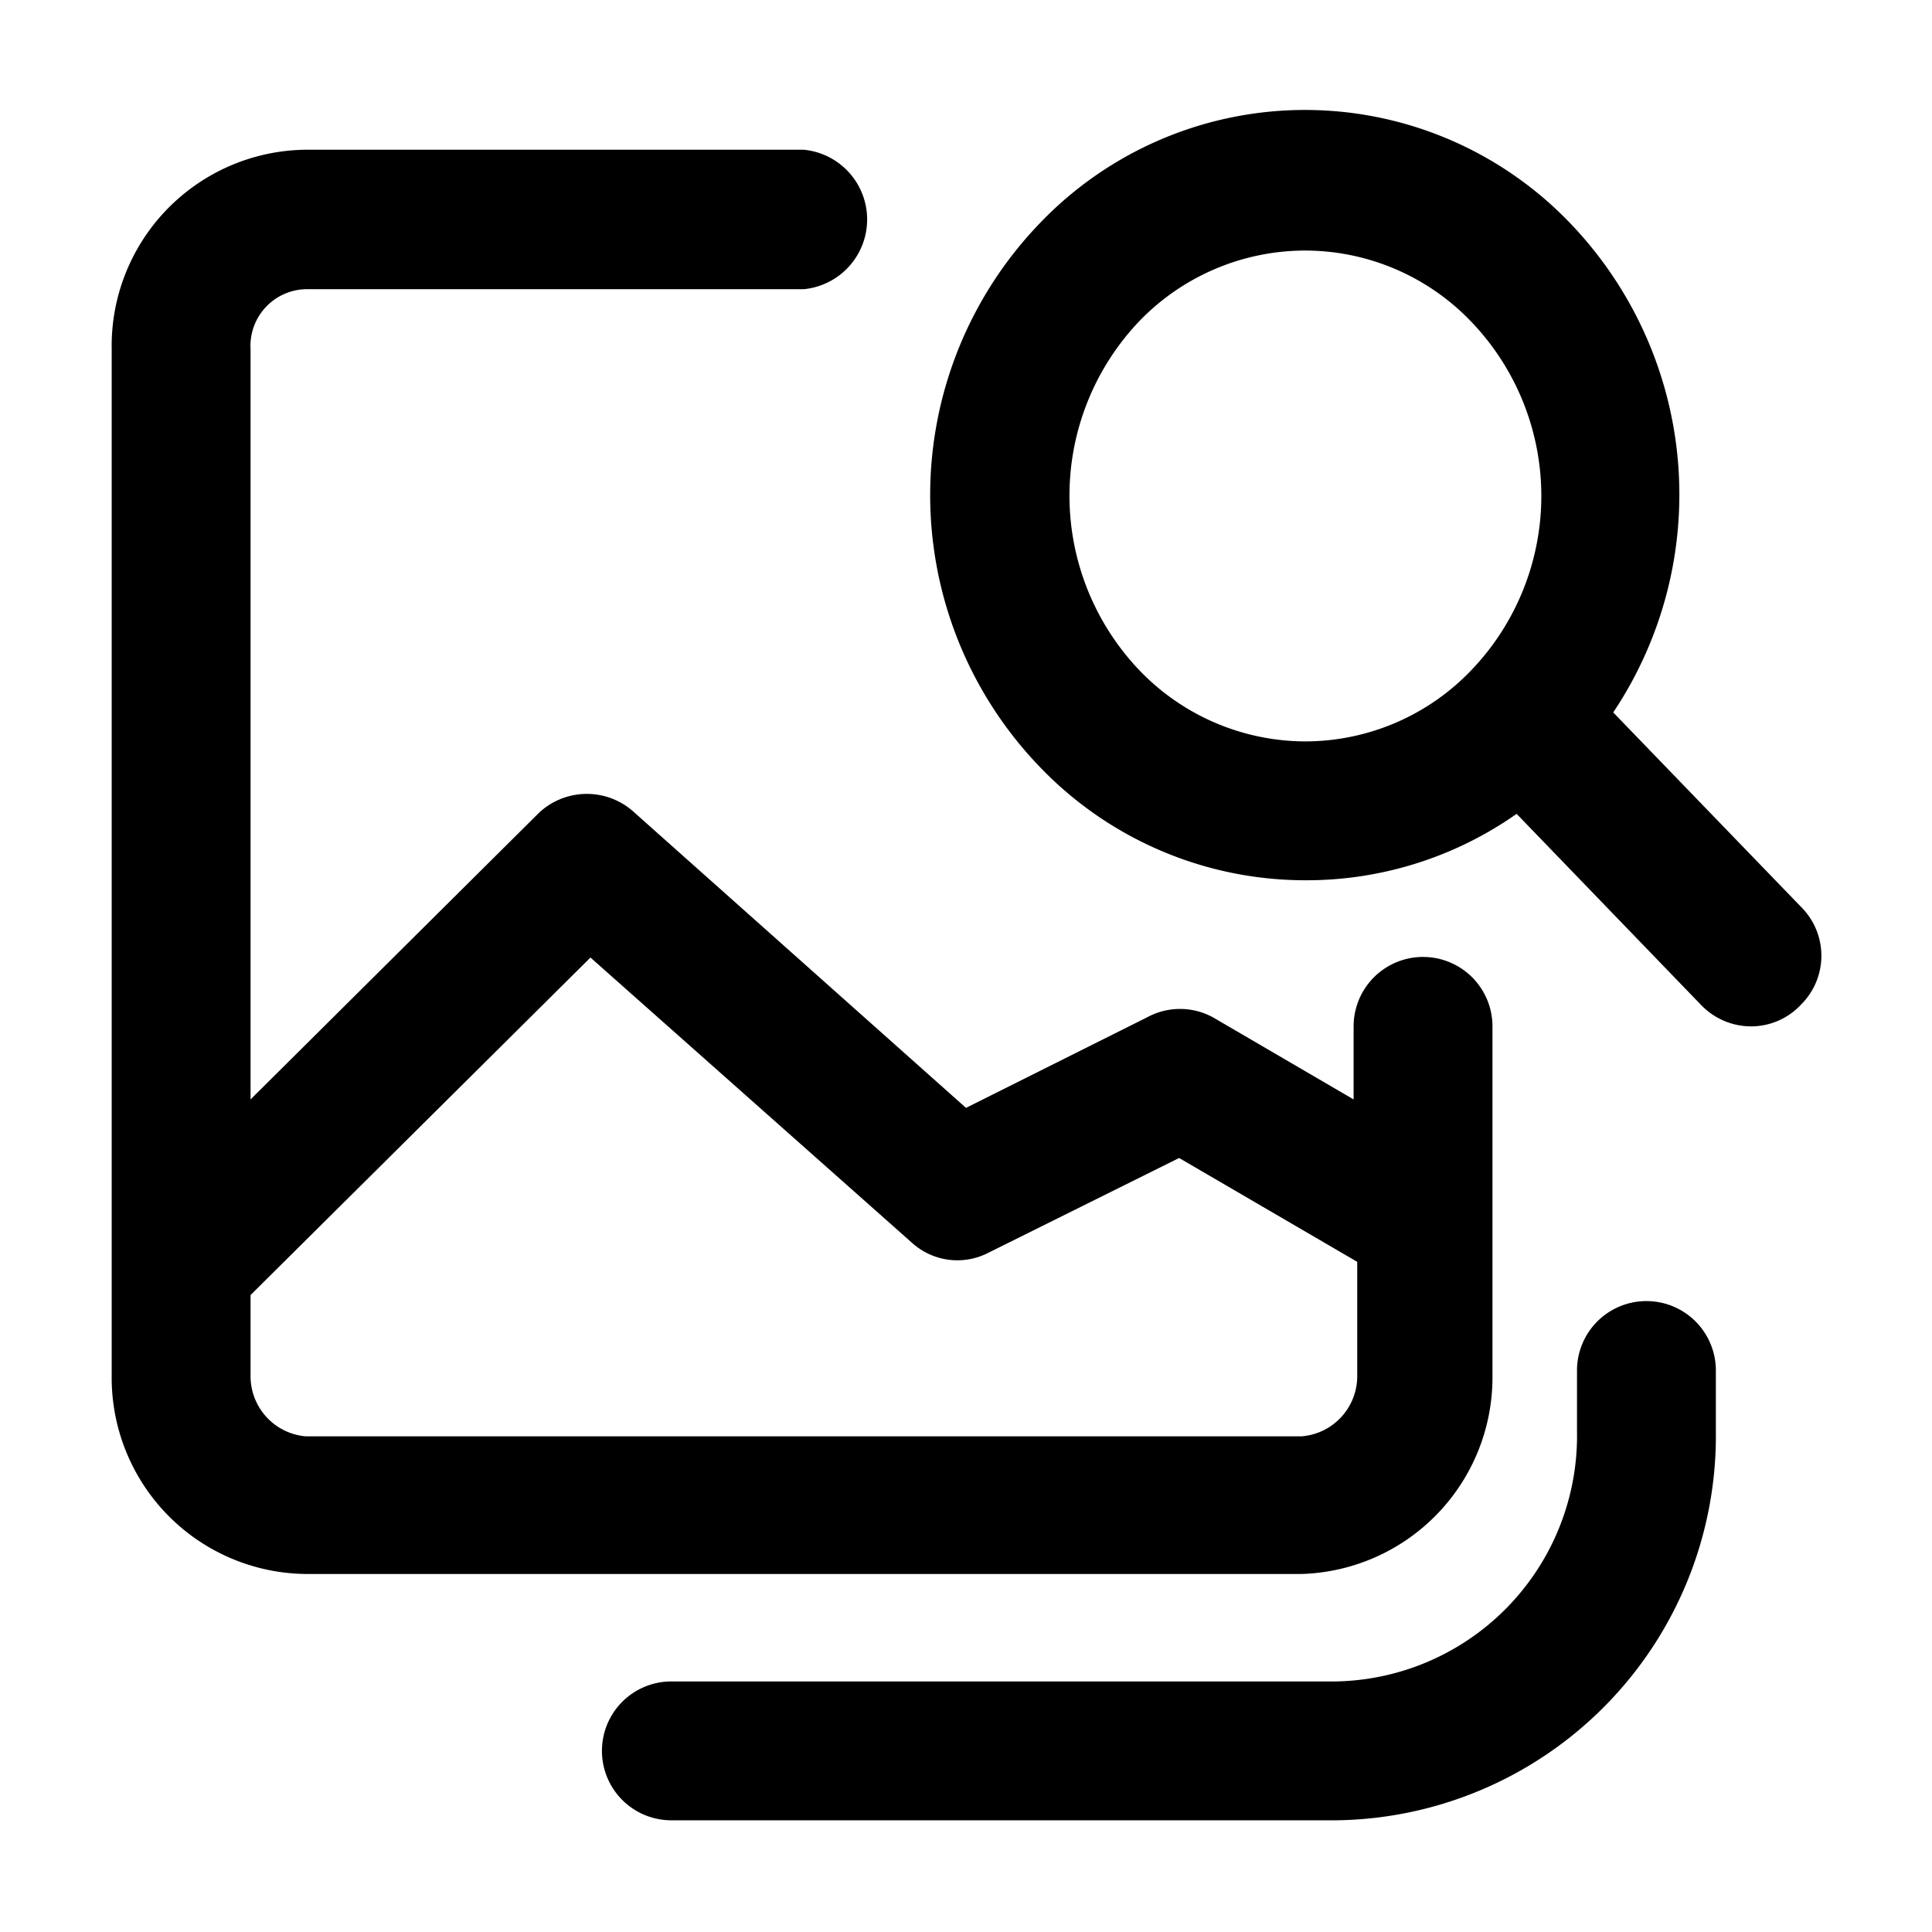 <svg xmlns="http://www.w3.org/2000/svg" fill="currentColor" aria-hidden="true" viewBox="0 0 32 32">
    <path d="M22.12 30.15h-11a1.15 1.15 0 010-2.3h11a4.07 4.07 0 004-4.15v-1a1.15 1.15 0 012.3 0v1a6.37 6.37 0 01-6.3 6.45zm-.56-4.08H5.06a3.25 3.25 0 01-3.21-3.28v-17a3.25 3.25 0 013.21-3.31h8.25a1.16 1.16 0 010 2.31H5.06a.94.94 0 00-.91 1v12.42l4.78-4.75a1.16 1.16 0 011.58 0L16 18.35l3-1.5a1.14 1.14 0 011.09 0l2.33 1.36V17a1.15 1.15 0 012.3 0v5.77a3.26 3.26 0 01-3.16 3.3zM4.15 21.45v1.34a1 1 0 00.91 1h16.5a1 1 0 00.92-1V20.9l-2.95-1.72-3.16 1.57a1.12 1.12 0 01-1.27-.17l-5.32-4.72zM29 17a1.15 1.15 0 01-.83-.36l-3.05-3.16a6.05 6.05 0 01-3.5 1.1 6.09 6.09 0 01-4.4-1.88 6.49 6.49 0 010-9 6.08 6.08 0 018.79 0 6.49 6.49 0 01.71 8.1l3.11 3.22a1.14 1.14 0 010 1.62A1.13 1.13 0 0129 17zM21.61 4.15a3.82 3.82 0 00-2.74 1.17 4.19 4.19 0 000 5.78 3.82 3.82 0 002.75 1.18 3.81 3.81 0 002.75-1.18 4.17 4.17 0 000-5.77 3.81 3.81 0 00-2.76-1.18z"/>
</svg>
